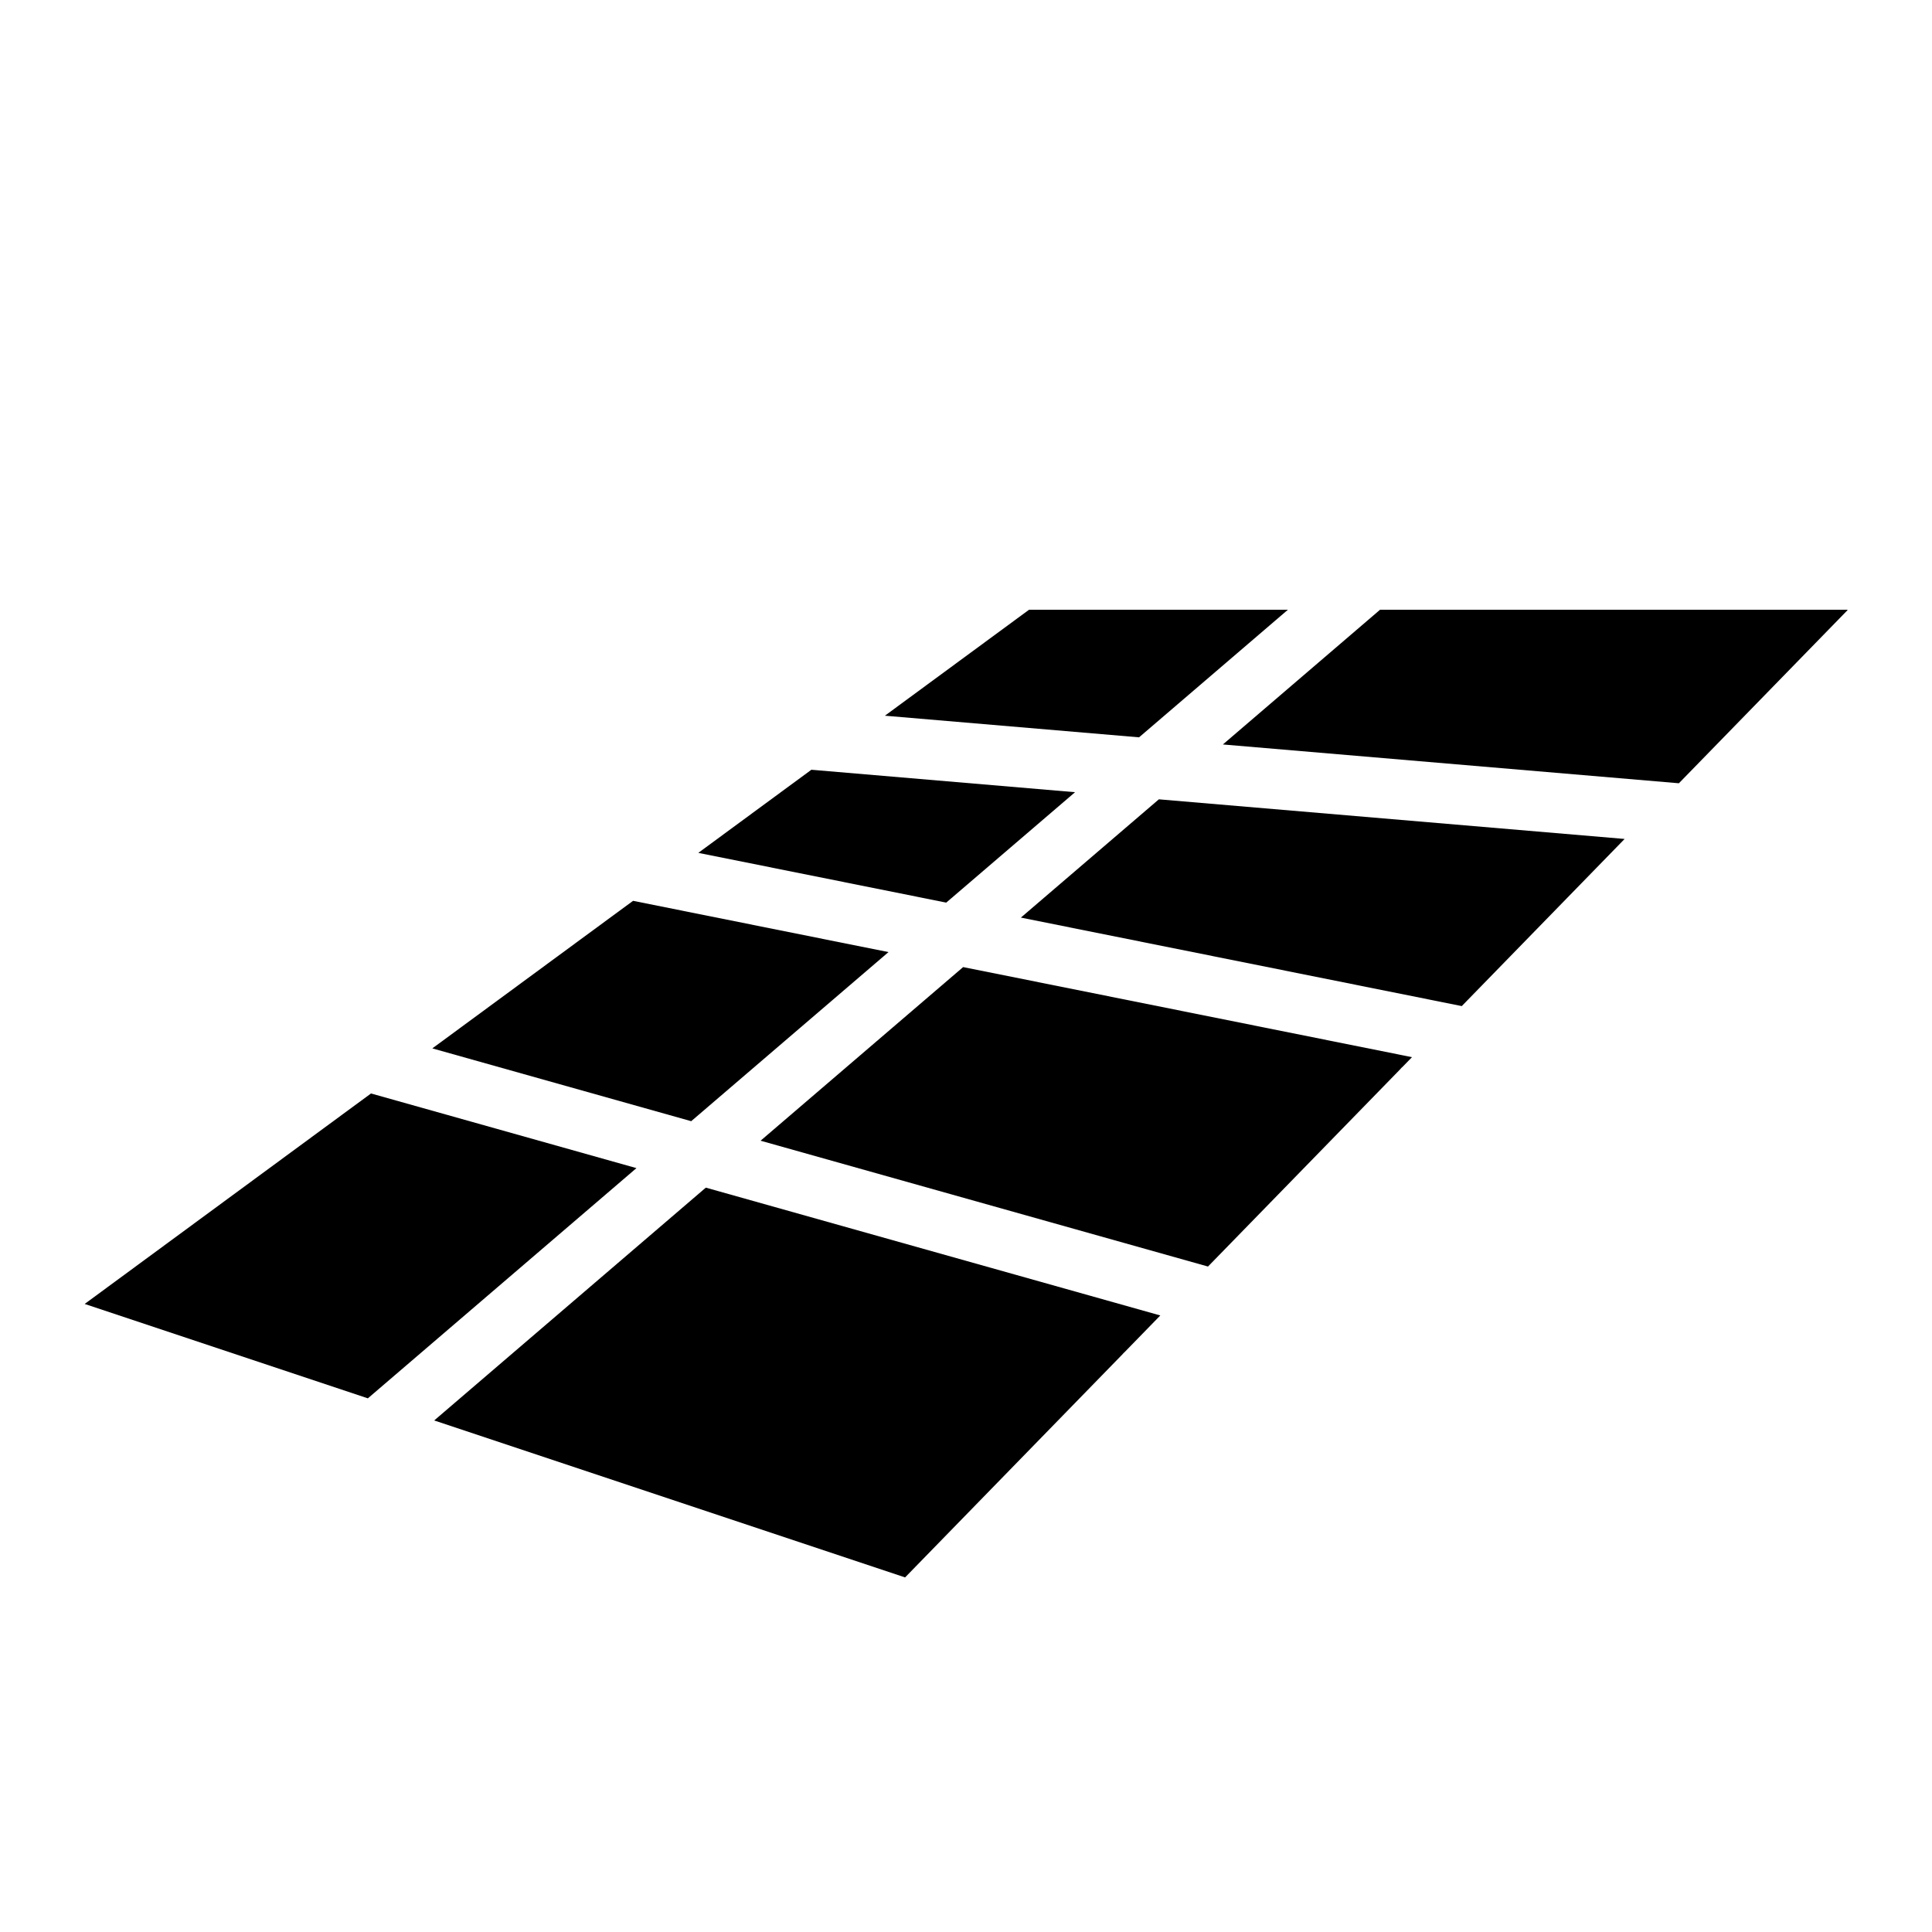 <?xml version="1.0" encoding="UTF-8" standalone="no"?>
<!DOCTYPE svg PUBLIC "-//W3C//DTD SVG 1.1//EN" "http://www.w3.org/Graphics/SVG/1.1/DTD/svg11.dtd">
<svg width="100%" height="100%" viewBox="0 0 500 500" version="1.1" xmlns="http://www.w3.org/2000/svg" xmlns:xlink="http://www.w3.org/1999/xlink" xml:space="preserve" xmlns:serif="http://www.serif.com/" style="fill-rule:evenodd;clip-rule:evenodd;stroke-linejoin:round;stroke-miterlimit:2;">
    <g transform="matrix(0.153,0,0,0.153,250,250)">
        <g transform="matrix(1,0,0,1,-1491,-1500)">
            <clipPath id="_clip1">
                <rect x="0" y="0" width="2982" height="3000"/>
            </clipPath>
            <g clip-path="url(#_clip1)">
                <g transform="matrix(1.409,0,0,1.409,-1186.27,-1035.49)">
                    <path d="M2397.21,1371.79L2208.5,1533.54L2755.93,1580.12L2958.91,1371.79L2397.21,1371.79Z"/>
                </g>
                <g transform="matrix(1.409,0,0,1.409,-1186.27,-1035.49)">
                    <path d="M1802.76,1499.02L2107.87,1524.98L2286.59,1371.79L1975.84,1371.79L1802.76,1499.02Z"/>
                </g>
                <g transform="matrix(1.409,0,0,1.409,-1186.27,-1035.49)">
                    <path d="M1876.38,1723.4L2031.04,1590.84L1714.5,1563.9L1578.78,1663.67L1876.38,1723.4Z"/>
                </g>
                <g transform="matrix(1.409,0,0,1.409,-1186.27,-1035.49)">
                    <path d="M1966.01,1741.38L2495.29,1847.62L2690.79,1646.97L2131.66,1599.4L1966.01,1741.38Z"/>
                </g>
                <g transform="matrix(1.409,0,0,1.409,-1186.27,-1035.49)">
                    <path d="M1896.7,1800.79L1653.52,2009.23L2190.63,2160.29L2420.93,1923.93C2422.11,1922.51 2423.41,1921.18 2424.78,1919.98L2435.53,1908.94L1896.7,1800.79Z"/>
                </g>
                <g transform="matrix(1.409,0,0,1.409,-1186.27,-1035.49)">
                    <path d="M1259.46,1898.4L1570.23,1985.8L1807.07,1782.8L1500.44,1721.25L1259.46,1898.4Z"/>
                </g>
                <g transform="matrix(1.409,0,0,1.409,-1186.27,-1035.49)">
                    <path d="M1182.05,2318.52L1504.49,2042.14L1185.83,1952.52L842.09,2205.2L1182.05,2318.52Z"/>
                </g>
                <g transform="matrix(1.409,0,0,1.409,-1186.27,-1035.49)">
                    <path d="M1587.78,2065.57L1261.69,2345.07L1826.99,2533.5L2087.42,2266.21C2088.57,2264.84 2089.82,2263.57 2091.12,2262.41L2133.39,2219.02L1587.78,2065.57Z"/>
                </g>
            </g>
        </g>
    </g>
</svg>
